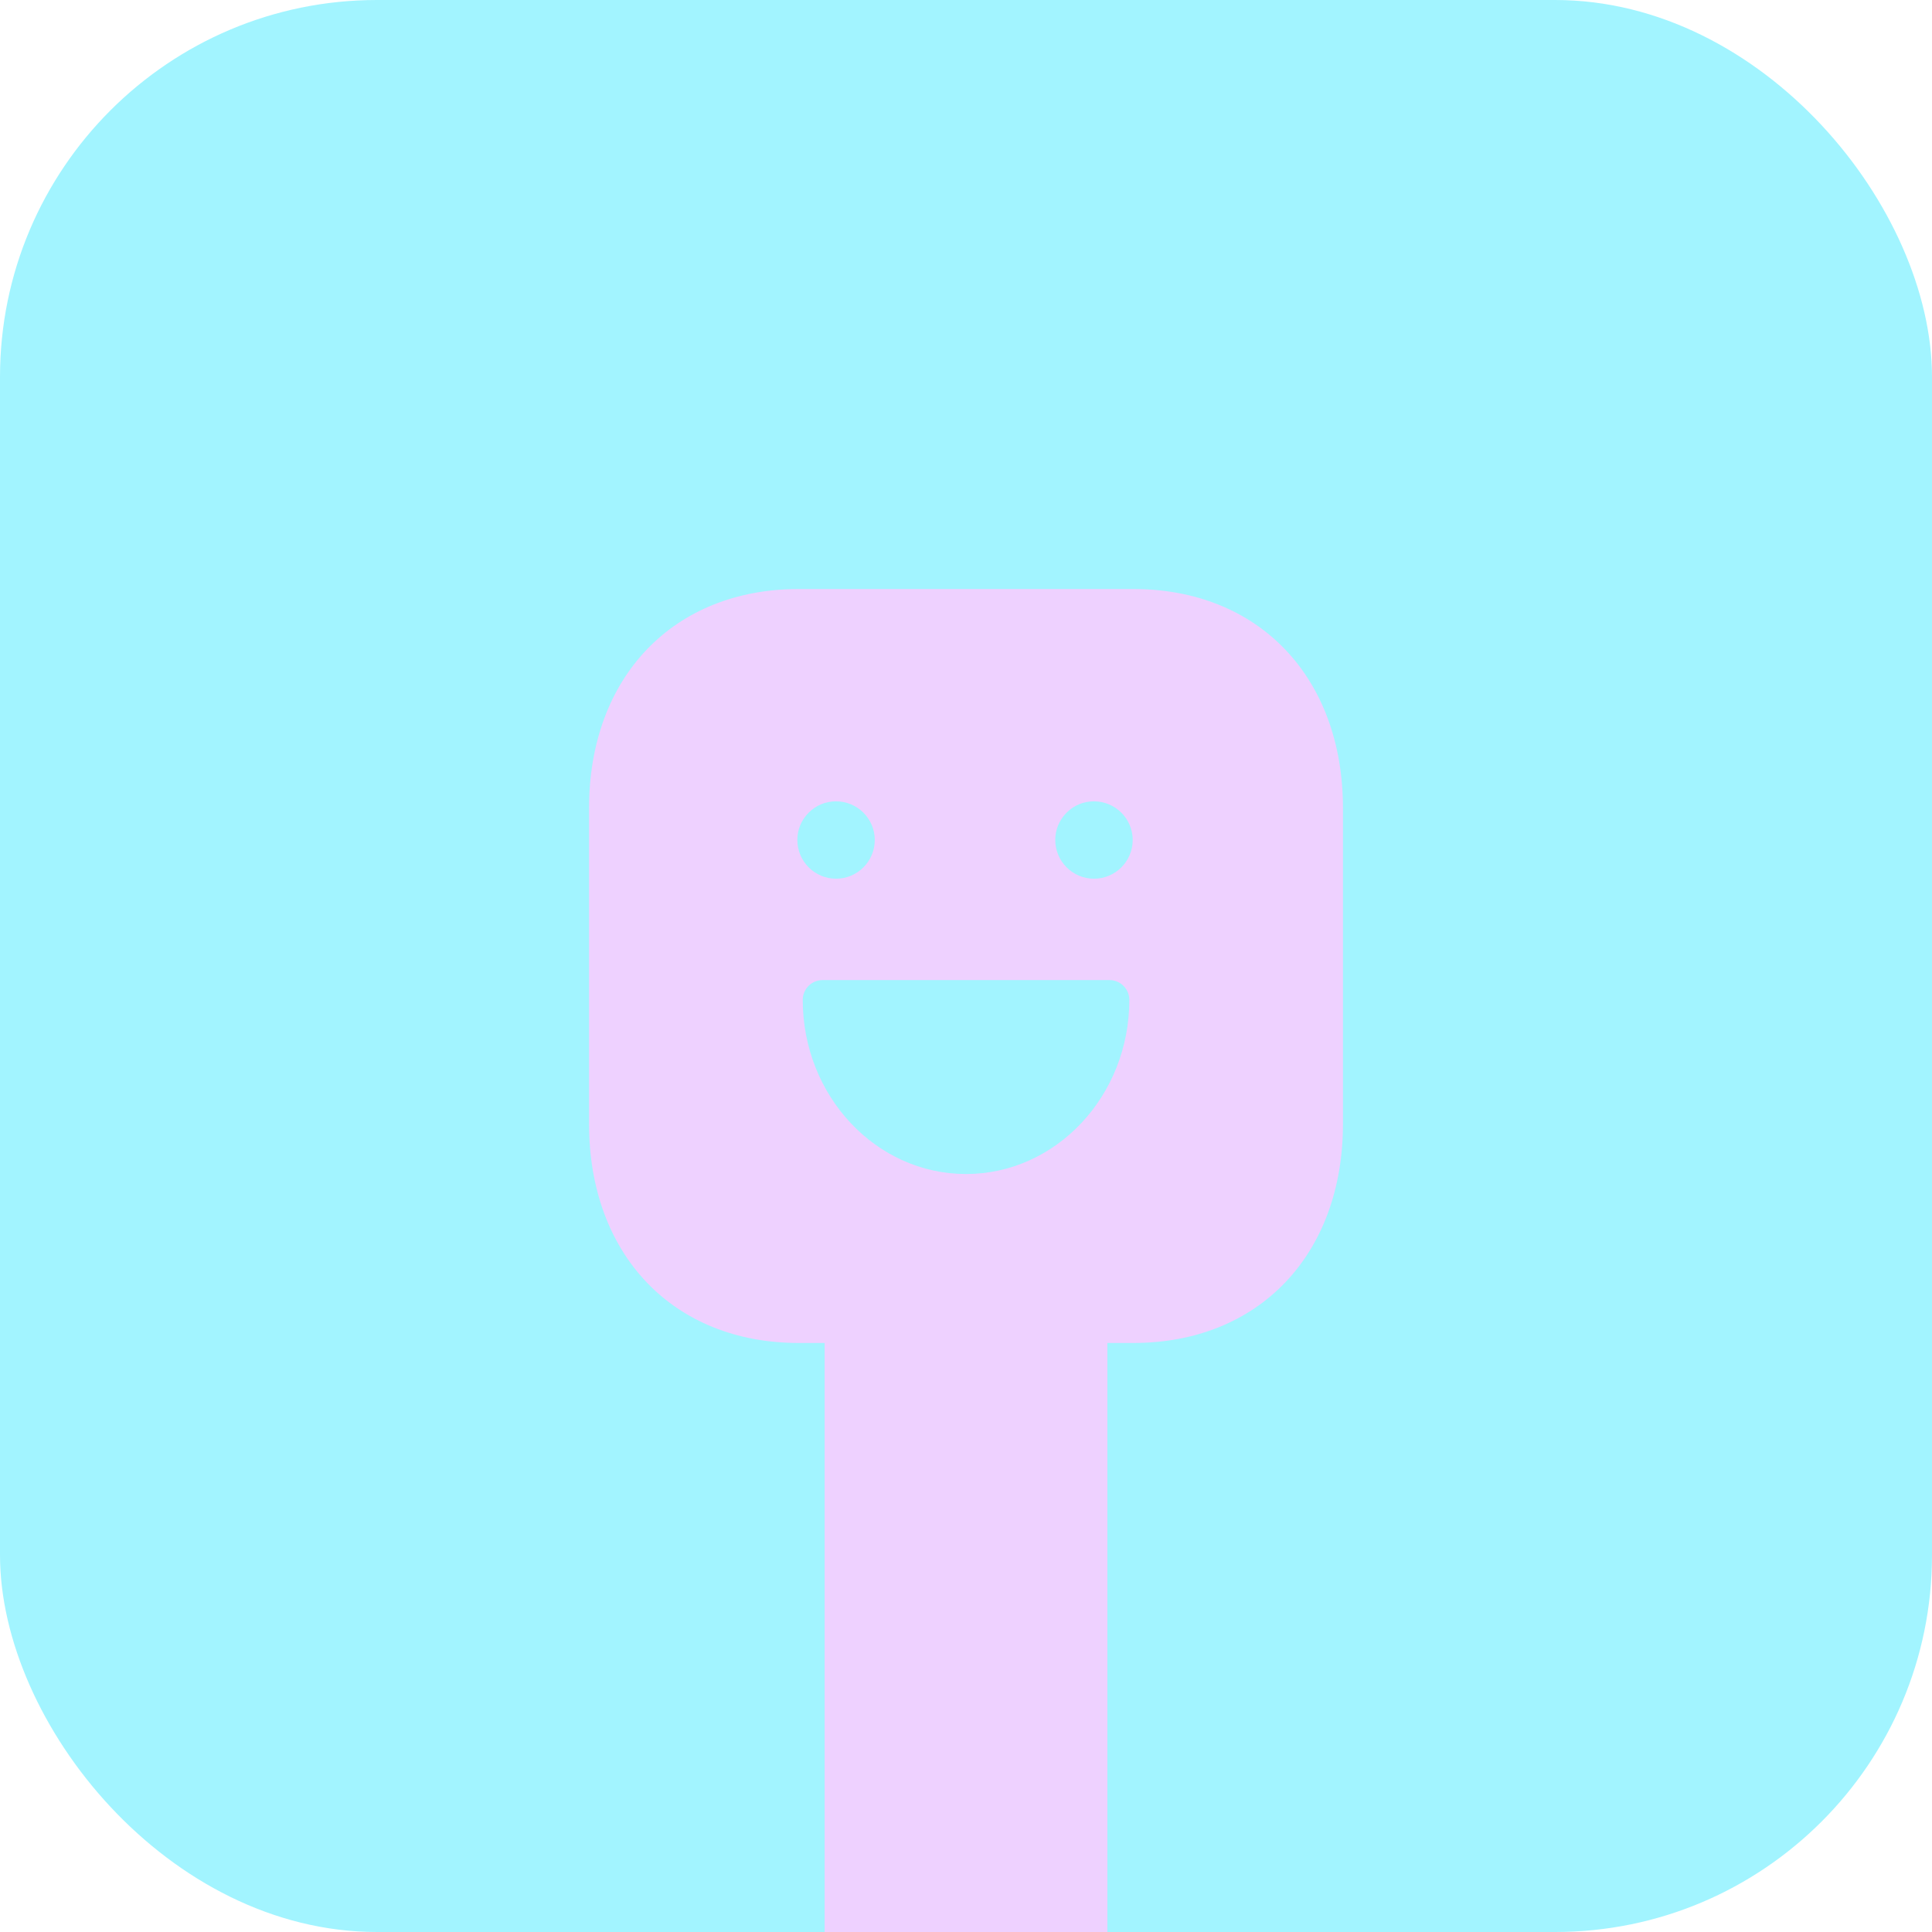 <svg width="82" height="82" viewBox="0 0 82 82" fill="none" xmlns="http://www.w3.org/2000/svg">
<rect width="82" height="82" rx="16" fill="#A2F4FF"/>
<path fill-rule="evenodd" clip-rule="evenodd" d="M44.789 35.653C44.789 36.559 45.527 37.295 46.432 37.295C47.338 37.295 48.075 36.559 48.075 35.653C48.075 34.746 47.336 34.011 46.43 34.011C45.989 34.011 45.576 34.182 45.266 34.496C44.956 34.807 44.786 35.223 44.789 35.653ZM34.071 42.44C34.071 46.514 37.18 49.829 41 49.829C44.823 49.829 47.932 46.514 47.932 42.44C47.932 41.975 47.555 41.598 47.09 41.598H34.913C34.448 41.598 34.071 41.975 34.071 42.44ZM34.319 34.496C34.009 34.807 33.839 35.223 33.842 35.653C33.842 36.559 34.58 37.295 35.484 37.295C36.39 37.295 37.128 36.559 37.128 35.653C37.128 34.746 36.389 34.011 35.483 34.011C35.041 34.011 34.629 34.182 34.319 34.496ZM33.898 25H48.102C53.424 25 57 28.741 57 34.307V47.693C57 53.259 53.423 57 48.101 57H47V82H35V57H33.898C28.576 57 25 53.259 25 47.693V34.307C25 28.741 28.576 25 33.898 25Z" fill="#EED1FF"/>
</svg>
